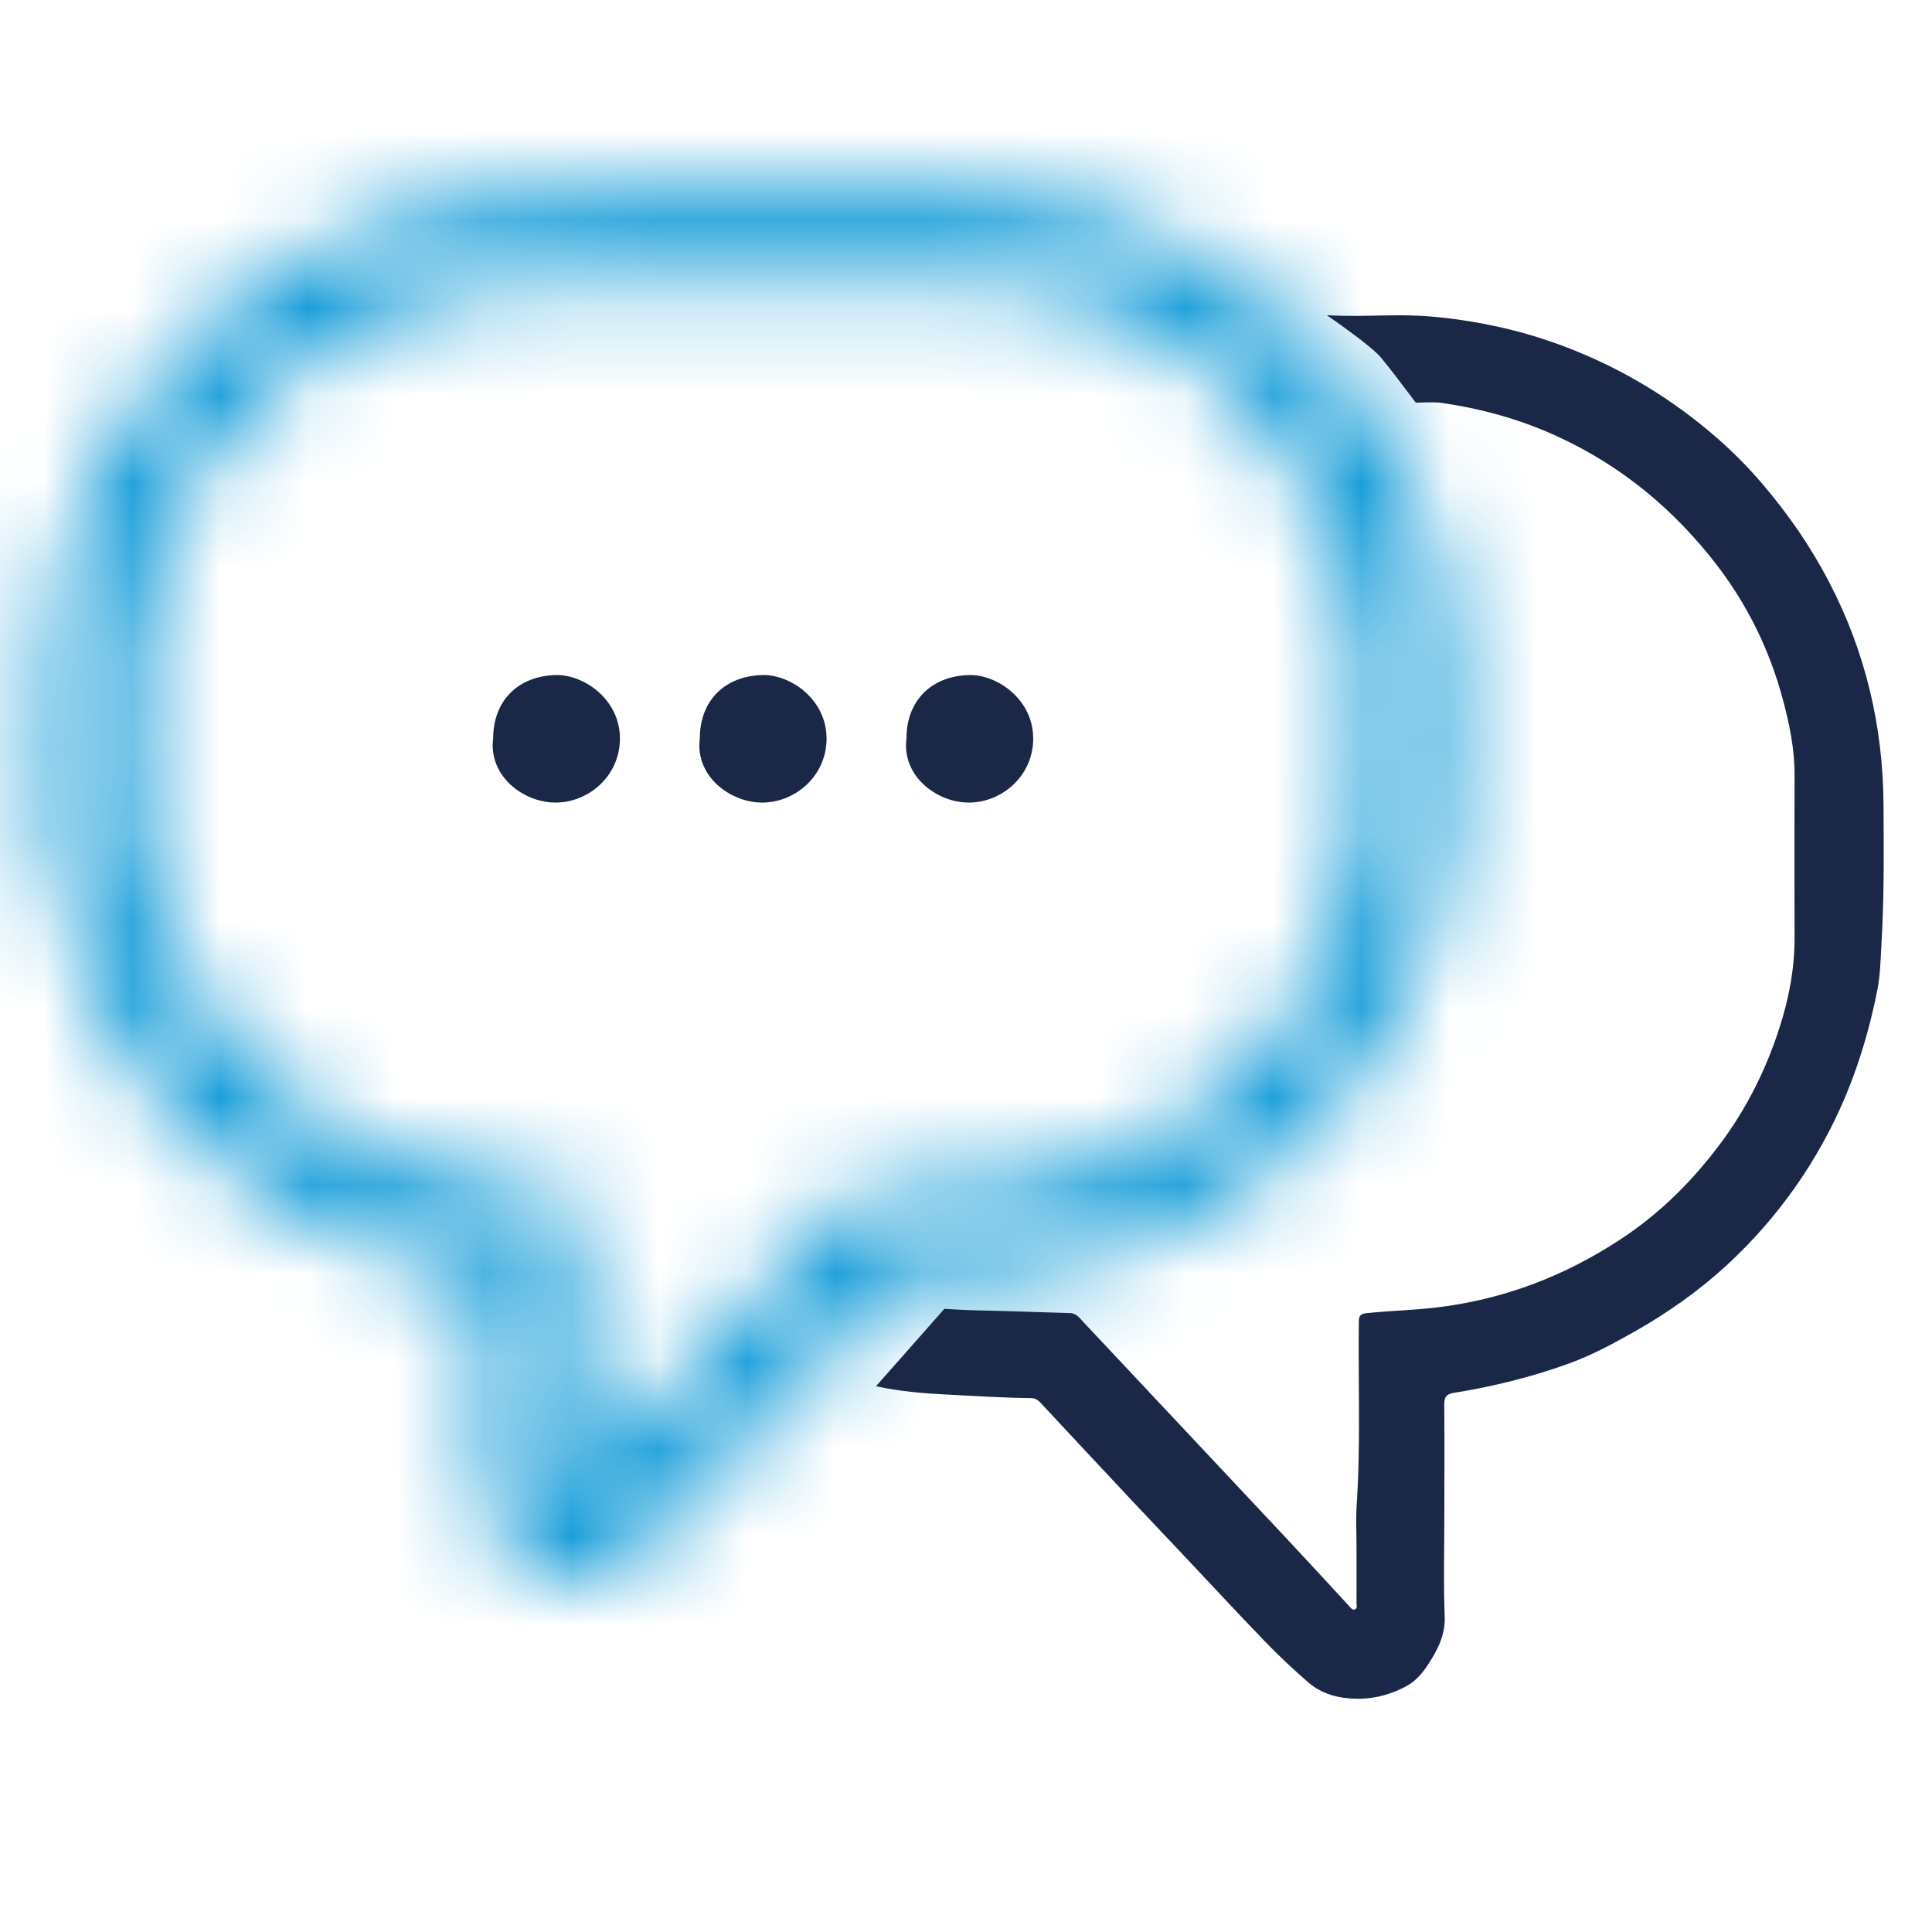 <svg width="22" height="22" viewBox="0 0 22 22" fill="none" xmlns="http://www.w3.org/2000/svg">
<mask id="path-1-inside-1" fill="white">
<path fill-rule="evenodd" clip-rule="evenodd" d="M5.552 15.574C5.552 15.685 5.553 15.795 5.553 15.905L5.553 15.905C5.553 16.018 5.554 16.13 5.555 16.243C5.557 16.512 5.56 16.78 5.549 17.049C5.54 17.265 5.63 17.433 5.739 17.601C5.804 17.702 5.884 17.793 5.995 17.851C6.199 17.957 6.409 18.005 6.644 17.985C6.82 17.97 6.97 17.916 7.097 17.807C7.271 17.658 7.439 17.5 7.599 17.335C7.924 16.998 8.241 16.654 8.562 16.313C8.746 16.119 8.931 15.926 9.113 15.731C9.458 15.363 9.801 14.995 10.145 14.626C10.174 14.594 10.205 14.567 10.254 14.567C10.571 14.562 10.887 14.543 11.203 14.527C11.48 14.513 11.755 14.491 12.025 14.431C12.442 14.339 12.844 14.211 13.232 14.03C13.54 13.887 13.834 13.724 14.114 13.537C14.682 13.157 15.145 12.672 15.536 12.117C15.774 11.78 15.964 11.418 16.119 11.039C16.365 10.435 16.505 9.808 16.498 9.153C16.496 8.983 16.496 8.812 16.497 8.641C16.497 8.57 16.498 8.498 16.498 8.427C16.498 8.324 16.499 8.221 16.5 8.118C16.504 7.745 16.508 7.371 16.465 7C16.395 6.404 16.205 5.838 15.938 5.298C15.614 4.642 15.181 4.069 14.623 3.586C14.239 3.253 13.82 2.977 13.361 2.759C12.647 2.42 11.893 2.246 11.101 2.231C10.781 2.225 10.462 2.226 10.143 2.227C9.687 2.229 9.231 2.23 8.776 2.212C8.24 2.19 7.702 2.201 7.166 2.228C6.946 2.238 6.727 2.237 6.507 2.235C6.183 2.232 5.859 2.229 5.535 2.267C5.147 2.312 4.768 2.393 4.399 2.516C3.753 2.731 3.163 3.054 2.635 3.477C2.38 3.681 2.142 3.908 1.929 4.158C1.636 4.503 1.381 4.87 1.173 5.27C0.757 6.069 0.557 6.918 0.552 7.812L0.552 7.882C0.549 8.396 0.546 8.909 0.577 9.422C0.588 9.587 0.589 9.751 0.622 9.916C0.739 10.505 0.923 11.068 1.21 11.6C1.506 12.151 1.887 12.639 2.347 13.061C2.657 13.346 3.004 13.59 3.373 13.8C3.614 13.938 3.859 14.071 4.119 14.167C4.547 14.324 4.99 14.432 5.441 14.506C5.536 14.521 5.555 14.559 5.554 14.645C5.551 14.955 5.552 15.264 5.552 15.574ZM6.553 16.456C6.553 16.408 6.553 16.36 6.553 16.312C6.553 16.256 6.554 16.199 6.555 16.143C6.557 16.021 6.559 15.899 6.551 15.778C6.52 15.315 6.523 14.852 6.527 14.388C6.528 14.157 6.53 13.927 6.527 13.696C6.526 13.63 6.51 13.606 6.437 13.598C6.169 13.571 5.9 13.566 5.632 13.533C4.87 13.441 4.18 13.175 3.543 12.756C3.104 12.466 2.739 12.104 2.426 11.689C2.119 11.284 1.893 10.833 1.738 10.353C1.631 10.023 1.566 9.681 1.566 9.331C1.566 9.16 1.566 8.989 1.566 8.819C1.566 8.373 1.567 7.928 1.565 7.482C1.563 7.179 1.623 6.889 1.702 6.597C1.852 6.045 2.098 5.542 2.446 5.087C2.938 4.444 3.548 3.939 4.293 3.602C4.706 3.416 5.141 3.298 5.589 3.233C5.64 3.225 5.693 3.227 5.745 3.229C5.773 3.23 5.8 3.231 5.827 3.23C7.079 3.212 8.33 3.216 9.582 3.22C9.781 3.22 9.981 3.221 10.18 3.221C10.587 3.222 10.995 3.222 11.403 3.232C11.908 3.244 12.379 3.397 12.834 3.598C13.368 3.833 13.829 4.17 14.232 4.585C14.598 4.963 14.893 5.391 15.108 5.87C15.297 6.291 15.443 6.727 15.49 7.188C15.508 7.368 15.504 7.55 15.51 7.731C15.521 8.126 15.525 8.522 15.51 8.916C15.506 9.002 15.505 9.087 15.503 9.172C15.499 9.438 15.494 9.704 15.431 9.965C15.323 10.412 15.162 10.838 14.933 11.239C14.616 11.794 14.2 12.268 13.683 12.645C13.102 13.07 12.458 13.373 11.737 13.49C11.447 13.537 11.153 13.563 10.857 13.568C10.512 13.573 10.166 13.589 9.82 13.597C9.743 13.599 9.706 13.655 9.664 13.7C9.36 14.021 9.059 14.345 8.756 14.667C8.292 15.161 7.827 15.655 7.364 16.15C7.12 16.41 6.879 16.674 6.636 16.936C6.633 16.939 6.63 16.942 6.627 16.945C6.613 16.962 6.598 16.98 6.576 16.974C6.547 16.965 6.549 16.941 6.552 16.918C6.553 16.912 6.553 16.906 6.553 16.9C6.552 16.752 6.553 16.604 6.553 16.456Z"/>
</mask>
<path d="M5.553 15.905H4.053V17.61L5.743 17.393L5.553 15.905ZM5.553 15.905H7.053V14.201L5.362 14.418L5.553 15.905ZM5.555 16.243L7.055 16.23L7.055 16.23L5.555 16.243ZM5.549 17.049L7.047 17.111L7.047 17.111L5.549 17.049ZM5.739 17.601L4.479 18.416L4.479 18.416L5.739 17.601ZM5.995 17.851L5.302 19.181L5.302 19.181L5.995 17.851ZM6.644 17.985L6.515 16.49L6.514 16.49L6.644 17.985ZM7.097 17.807L6.122 16.668L6.121 16.668L7.097 17.807ZM7.599 17.335L6.52 16.293L6.519 16.293L7.599 17.335ZM8.562 16.313L7.471 15.284L7.471 15.284L8.562 16.313ZM9.113 15.731L8.019 14.706L8.019 14.706L9.113 15.731ZM10.145 14.626L11.241 15.65L11.243 15.647L10.145 14.626ZM10.254 14.567L10.234 13.067L10.233 13.067L10.254 14.567ZM11.203 14.527L11.127 13.029L11.127 13.029L11.203 14.527ZM12.025 14.431L12.348 15.896L12.348 15.896L12.025 14.431ZM13.232 14.03L13.865 15.39L13.866 15.39L13.232 14.03ZM14.114 13.537L14.947 14.784L14.947 14.784L14.114 13.537ZM15.536 12.117L14.31 11.253L14.31 11.253L15.536 12.117ZM16.119 11.039L14.729 10.473L14.729 10.474L16.119 11.039ZM16.498 9.153L17.998 9.137L17.998 9.137L16.498 9.153ZM16.497 8.641L14.997 8.636V8.636L16.497 8.641ZM16.498 8.427L14.998 8.425V8.425L16.498 8.427ZM16.5 8.118L18 8.134L18 8.134L16.5 8.118ZM16.465 7L14.975 7.174L14.975 7.174L16.465 7ZM15.938 5.298L17.283 4.633L17.283 4.633L15.938 5.298ZM14.623 3.586L13.641 4.72L13.641 4.72L14.623 3.586ZM13.361 2.759L14.005 1.404L14.005 1.404L13.361 2.759ZM11.101 2.231L11.073 3.731L11.073 3.731L11.101 2.231ZM10.143 2.227L10.147 3.727L10.147 3.727L10.143 2.227ZM8.776 2.212L8.715 3.71L8.715 3.71L8.776 2.212ZM7.166 2.228L7.239 3.726L7.239 3.726L7.166 2.228ZM6.507 2.235L6.52 0.735L6.52 0.735L6.507 2.235ZM5.535 2.267L5.708 3.757L5.708 3.757L5.535 2.267ZM4.399 2.516L3.925 1.093L3.925 1.093L4.399 2.516ZM2.635 3.477L3.573 4.647L3.573 4.647L2.635 3.477ZM1.929 4.158L0.786 3.186L0.786 3.187L1.929 4.158ZM1.173 5.27L-0.158 4.578L-0.158 4.578L1.173 5.27ZM0.552 7.812L2.052 7.821L2.052 7.821L0.552 7.812ZM0.552 7.882L2.052 7.891L2.052 7.891L0.552 7.882ZM0.577 9.422L-0.92 9.514L-0.92 9.514L0.577 9.422ZM0.622 9.916L-0.849 10.209L-0.849 10.209L0.622 9.916ZM1.21 11.6L2.53 10.889L2.53 10.889L1.21 11.6ZM2.347 13.061L1.333 14.167L1.333 14.167L2.347 13.061ZM3.373 13.8L2.631 15.104L2.631 15.104L3.373 13.8ZM4.119 14.167L3.601 15.574L3.601 15.574L4.119 14.167ZM5.441 14.506L5.681 13.025L5.681 13.025L5.441 14.506ZM5.554 14.645L4.055 14.63L4.055 14.63L5.554 14.645ZM6.553 16.312H8.053V16.311L6.553 16.312ZM6.555 16.143L8.054 16.169L8.054 16.169L6.555 16.143ZM6.551 15.778L5.054 15.877L5.054 15.877L6.551 15.778ZM6.527 14.388L5.027 14.378V14.378L6.527 14.388ZM6.527 13.696L5.027 13.712L5.027 13.713L6.527 13.696ZM6.437 13.598L6.285 15.091L6.285 15.091L6.437 13.598ZM5.632 13.533L5.451 15.022L5.452 15.022L5.632 13.533ZM3.543 12.756L4.369 11.503L4.369 11.503L3.543 12.756ZM2.426 11.689L3.623 10.786L3.623 10.785L2.426 11.689ZM1.738 10.353L0.31 10.813L0.31 10.813L1.738 10.353ZM1.566 9.331L0.066 9.33V9.331H1.566ZM1.566 8.819L0.066 8.817L0.066 8.817L1.566 8.819ZM1.565 7.482L3.065 7.475L3.065 7.475L1.565 7.482ZM1.702 6.597L3.15 6.99L3.15 6.99L1.702 6.597ZM2.446 5.087L1.254 4.176L1.254 4.176L2.446 5.087ZM4.293 3.602L3.675 2.236L3.675 2.236L4.293 3.602ZM5.589 3.233L5.804 4.717L5.804 4.717L5.589 3.233ZM5.745 3.229L5.796 1.73L5.796 1.73L5.745 3.229ZM5.827 3.23L5.848 4.73L5.849 4.73L5.827 3.23ZM9.582 3.22L9.578 4.72H9.578L9.582 3.22ZM10.18 3.221L10.176 4.721L10.176 4.721L10.18 3.221ZM11.403 3.232L11.367 4.732L11.367 4.732L11.403 3.232ZM12.834 3.598L13.44 2.226L13.44 2.226L12.834 3.598ZM14.232 4.585L15.309 3.541L15.308 3.541L14.232 4.585ZM15.108 5.87L16.477 5.256L16.477 5.256L15.108 5.87ZM15.49 7.188L16.982 7.035L16.982 7.035L15.49 7.188ZM15.51 7.731L14.01 7.774L14.01 7.775L15.51 7.731ZM15.51 8.916L17.009 8.976L17.009 8.976L15.51 8.916ZM15.503 9.172L17.003 9.198V9.198L15.503 9.172ZM15.431 9.965L16.889 10.317L16.889 10.317L15.431 9.965ZM14.933 11.239L13.63 10.495L13.63 10.495L14.933 11.239ZM13.683 12.645L14.568 13.856L14.568 13.856L13.683 12.645ZM11.737 13.49L11.497 12.009L11.497 12.009L11.737 13.49ZM10.857 13.568L10.88 15.068L10.881 15.068L10.857 13.568ZM9.82 13.597L9.856 15.097L9.857 15.097L9.82 13.597ZM9.664 13.7L10.754 14.73L10.755 14.729L9.664 13.7ZM8.756 14.667L9.85 15.694L9.85 15.694L8.756 14.667ZM7.364 16.15L8.459 17.175L8.459 17.175L7.364 16.15ZM6.636 16.936L5.536 15.915L5.535 15.917L6.636 16.936ZM6.627 16.945L5.48 15.979L5.48 15.979L6.627 16.945ZM6.576 16.974L6.155 18.413L6.155 18.413L6.576 16.974ZM6.552 16.918L8.043 17.083L8.043 17.082L6.552 16.918ZM6.553 16.9L5.053 16.908L5.053 16.91L6.553 16.9ZM4.052 15.576C4.052 15.687 4.053 15.796 4.053 15.905H7.053C7.053 15.794 7.052 15.682 7.052 15.572L4.052 15.576ZM5.743 17.393L5.744 17.393L5.362 14.418L5.362 14.418L5.743 17.393ZM4.053 15.905C4.053 16.026 4.054 16.145 4.055 16.256L7.055 16.23C7.054 16.116 7.053 16.01 7.053 15.905H4.053ZM4.055 16.256C4.058 16.531 4.059 16.762 4.05 16.986L7.047 17.111C7.06 16.799 7.057 16.492 7.055 16.23L4.055 16.256ZM4.05 16.986C4.02 17.696 4.342 18.203 4.479 18.416L6.998 16.787C6.959 16.726 6.976 16.744 6.997 16.799C7.025 16.87 7.053 16.981 7.047 17.111L4.05 16.986ZM4.479 18.416C4.618 18.631 4.871 18.957 5.302 19.181L6.688 16.521C6.896 16.63 6.99 16.773 6.998 16.787L4.479 18.416ZM5.302 19.181C5.738 19.409 6.232 19.526 6.774 19.479L6.514 16.49C6.539 16.488 6.576 16.489 6.617 16.498C6.658 16.506 6.683 16.518 6.688 16.521L5.302 19.181ZM6.774 19.479C7.193 19.443 7.661 19.299 8.072 18.947L6.121 16.668C6.192 16.607 6.272 16.561 6.352 16.53C6.428 16.501 6.487 16.493 6.515 16.49L6.774 19.479ZM8.072 18.947C8.282 18.767 8.485 18.576 8.678 18.377L6.519 16.293C6.393 16.424 6.26 16.549 6.122 16.668L8.072 18.947ZM8.678 18.377C9.011 18.032 9.348 17.666 9.654 17.342L7.471 15.284C7.134 15.642 6.837 15.964 6.52 16.293L8.678 18.377ZM9.654 17.342C9.817 17.169 10.03 16.947 10.208 16.756L8.019 14.706C7.831 14.905 7.674 15.069 7.471 15.284L9.654 17.342ZM10.208 16.756C10.554 16.387 10.9 16.015 11.241 15.65L9.048 13.603C8.702 13.973 8.362 14.339 8.019 14.706L10.208 16.756ZM11.243 15.647C11.236 15.655 11.139 15.764 10.977 15.863C10.786 15.98 10.544 16.063 10.275 16.067L10.233 13.067C9.532 13.077 9.128 13.516 9.046 13.605L11.243 15.647ZM10.274 16.067C10.627 16.062 10.985 16.04 11.279 16.025L11.127 13.029C10.789 13.046 10.514 13.063 10.234 13.067L10.274 16.067ZM11.279 16.025C11.578 16.01 11.953 15.983 12.348 15.896L11.702 12.966C11.557 12.998 11.382 13.016 11.127 13.029L11.279 16.025ZM12.348 15.896C12.854 15.784 13.363 15.624 13.865 15.39L12.599 12.67C12.325 12.798 12.029 12.894 11.702 12.966L12.348 15.896ZM13.866 15.39C14.235 15.217 14.597 15.018 14.947 14.784L13.28 12.29C13.071 12.43 12.844 12.556 12.598 12.671L13.866 15.39ZM14.947 14.784C15.697 14.283 16.287 13.656 16.762 12.982L14.31 11.253C14.004 11.688 13.667 12.031 13.28 12.29L14.947 14.784ZM16.762 12.982C17.073 12.54 17.317 12.075 17.508 11.604L14.729 10.474C14.612 10.762 14.474 11.021 14.31 11.253L16.762 12.982ZM17.508 11.604C17.817 10.847 18.007 10.022 17.998 9.137L14.998 9.17C15.002 9.594 14.913 10.023 14.729 10.473L17.508 11.604ZM17.998 9.137C17.996 8.979 17.996 8.82 17.997 8.647L14.997 8.636C14.996 8.805 14.996 8.986 14.998 9.17L17.998 9.137ZM17.997 8.647C17.997 8.576 17.998 8.503 17.998 8.429L14.998 8.425C14.998 8.494 14.997 8.564 14.997 8.636L17.997 8.647ZM17.998 8.429C17.998 8.334 17.999 8.238 18 8.134L15 8.101C14.999 8.203 14.998 8.314 14.998 8.425L17.998 8.429ZM18 8.134C18.004 7.777 18.011 7.308 17.955 6.826L14.975 7.174C15.005 7.434 15.004 7.712 15 8.102L18 8.134ZM17.955 6.827C17.861 6.023 17.608 5.291 17.283 4.633L14.593 5.962C14.802 6.384 14.93 6.784 14.975 7.174L17.955 6.827ZM17.283 4.633C16.875 3.808 16.321 3.072 15.604 2.451L13.641 4.72C14.04 5.065 14.353 5.476 14.593 5.963L17.283 4.633ZM15.604 2.451C15.121 2.033 14.589 1.682 14.005 1.404L12.717 4.114C13.05 4.272 13.356 4.473 13.641 4.72L15.604 2.451ZM14.005 1.404C13.094 0.972 12.13 0.75 11.129 0.731L11.073 3.731C11.656 3.741 12.2 3.868 12.717 4.114L14.005 1.404ZM11.129 0.731C10.79 0.725 10.455 0.726 10.138 0.727L10.147 3.727C10.47 3.726 10.773 3.725 11.073 3.731L11.129 0.731ZM10.138 0.727C9.677 0.729 9.254 0.73 8.836 0.713L8.715 3.71C9.209 3.73 9.697 3.729 10.147 3.727L10.138 0.727ZM8.836 0.713C8.24 0.689 7.655 0.702 7.092 0.73L7.239 3.726C7.75 3.701 8.24 3.691 8.715 3.71L8.836 0.713ZM7.092 0.73C6.923 0.738 6.746 0.737 6.52 0.735L6.494 3.735C6.707 3.737 6.969 3.739 7.239 3.726L7.092 0.73ZM6.52 0.735C6.211 0.732 5.793 0.727 5.361 0.777L5.708 3.757C5.924 3.732 6.155 3.732 6.494 3.735L6.52 0.735ZM5.361 0.777C4.88 0.833 4.4 0.934 3.925 1.093L4.873 3.939C5.136 3.851 5.413 3.791 5.708 3.757L5.361 0.777ZM3.925 1.093C3.109 1.364 2.362 1.773 1.697 2.306L3.573 4.647C3.963 4.334 4.397 4.097 4.873 3.939L3.925 1.093ZM1.697 2.306C1.374 2.564 1.067 2.857 0.786 3.186L3.071 5.131C3.217 4.959 3.385 4.798 3.573 4.647L1.697 2.306ZM0.786 3.187C0.43 3.606 0.109 4.066 -0.158 4.578L2.503 5.963C2.653 5.675 2.842 5.4 3.071 5.13L0.786 3.187ZM-0.158 4.578C-0.688 5.597 -0.941 6.682 -0.948 7.804L2.052 7.821C2.056 7.153 2.203 6.54 2.503 5.963L-0.158 4.578ZM-0.948 7.804L-0.948 7.874L2.052 7.891L2.052 7.821L-0.948 7.804ZM-0.948 7.874C-0.951 8.378 -0.955 8.942 -0.92 9.514L2.074 9.33C2.047 8.876 2.049 8.413 2.052 7.891L-0.948 7.874ZM-0.92 9.514C-0.916 9.577 -0.908 9.912 -0.849 10.209L2.093 9.624C2.094 9.628 2.091 9.615 2.087 9.564C2.086 9.539 2.084 9.51 2.082 9.469C2.08 9.433 2.078 9.381 2.074 9.329L-0.92 9.514ZM-0.849 10.209C-0.709 10.915 -0.481 11.624 -0.111 12.311L2.53 10.889C2.328 10.512 2.187 10.096 2.093 9.624L-0.849 10.209ZM-0.111 12.311C0.266 13.011 0.75 13.632 1.333 14.167L3.361 11.956C3.024 11.646 2.747 11.292 2.53 10.889L-0.111 12.311ZM1.333 14.167C1.738 14.538 2.178 14.847 2.631 15.104L4.115 12.497C3.829 12.334 3.577 12.154 3.361 11.956L1.333 14.167ZM2.631 15.104C2.878 15.244 3.215 15.432 3.601 15.574L4.637 12.759C4.503 12.71 4.351 12.631 4.115 12.497L2.631 15.104ZM3.601 15.574C4.134 15.771 4.673 15.901 5.201 15.986L5.681 13.025C5.307 12.964 4.959 12.878 4.637 12.759L3.601 15.574ZM5.201 15.986C5.129 15.975 4.672 15.899 4.334 15.449C4.174 15.235 4.108 15.024 4.079 14.882C4.053 14.752 4.054 14.653 4.055 14.63L7.054 14.66C7.055 14.585 7.073 14.101 6.734 13.649C6.362 13.154 5.848 13.052 5.681 13.025L5.201 15.986ZM4.055 14.63C4.051 14.95 4.052 15.268 4.052 15.576L7.052 15.572C7.052 15.261 7.051 14.959 7.054 14.659L4.055 14.63ZM8.053 16.456C8.053 16.409 8.053 16.361 8.053 16.312H5.053C5.053 16.36 5.053 16.407 5.053 16.455L8.053 16.456ZM8.053 16.311C8.053 16.271 8.053 16.228 8.054 16.169L5.055 16.117C5.054 16.171 5.053 16.241 5.053 16.313L8.053 16.311ZM8.054 16.169C8.056 16.058 8.06 15.873 8.048 15.679L5.054 15.877C5.057 15.925 5.057 15.985 5.055 16.117L8.054 16.169ZM8.048 15.68C8.021 15.28 8.023 14.871 8.026 14.398L5.027 14.378C5.023 14.832 5.019 15.35 5.054 15.877L8.048 15.68ZM8.026 14.398C8.028 14.17 8.03 13.925 8.027 13.679L5.027 13.713C5.03 13.928 5.028 14.145 5.027 14.378L8.026 14.398ZM8.027 13.679C8.026 13.611 8.036 13.089 7.634 12.633C7.223 12.166 6.694 12.117 6.589 12.106L6.285 15.091C6.253 15.088 5.769 15.053 5.384 14.617C5.009 14.192 5.027 13.714 5.027 13.712L8.027 13.679ZM6.59 12.106C6.423 12.089 6.256 12.079 6.134 12.071C5.999 12.062 5.901 12.055 5.812 12.044L5.452 15.022C5.63 15.044 5.801 15.056 5.935 15.064C6.081 15.074 6.184 15.081 6.285 15.091L6.59 12.106ZM5.812 12.044C5.296 11.982 4.825 11.803 4.369 11.503L2.718 14.008C3.535 14.546 4.444 14.9 5.451 15.022L5.812 12.044ZM4.369 11.503C4.094 11.322 3.85 11.086 3.623 10.786L1.229 12.593C1.628 13.122 2.114 13.61 2.718 14.008L4.369 11.503ZM3.623 10.785C3.425 10.524 3.273 10.226 3.165 9.892L0.31 10.813C0.513 11.441 0.814 12.043 1.229 12.593L3.623 10.785ZM3.165 9.892C3.096 9.677 3.066 9.493 3.066 9.331H0.066C0.066 9.869 0.166 10.368 0.31 10.813L3.165 9.892ZM3.066 9.331C3.066 9.161 3.066 8.991 3.066 8.82L0.066 8.817C0.066 8.988 0.066 9.159 0.066 9.33L3.066 9.331ZM3.066 8.82C3.066 8.375 3.067 7.926 3.065 7.475L0.065 7.489C0.067 7.93 0.066 8.371 0.066 8.817L3.066 8.82ZM3.065 7.475C3.064 7.37 3.085 7.231 3.15 6.99L0.254 6.205C0.162 6.547 0.063 6.988 0.065 7.489L3.065 7.475ZM3.15 6.99C3.25 6.621 3.41 6.295 3.637 5.999L1.254 4.176C0.786 4.788 0.454 5.469 0.254 6.205L3.15 6.99ZM3.637 5.999C3.99 5.537 4.409 5.196 4.911 4.969L3.675 2.236C2.687 2.683 1.885 3.351 1.254 4.176L3.637 5.999ZM4.911 4.969C5.179 4.848 5.475 4.765 5.804 4.717L5.374 1.748C4.806 1.831 4.234 1.983 3.675 2.236L4.911 4.969ZM5.804 4.717C5.743 4.726 5.698 4.727 5.682 4.727C5.673 4.728 5.669 4.727 5.672 4.727C5.675 4.728 5.68 4.728 5.695 4.728L5.796 1.73C5.768 1.729 5.58 1.719 5.374 1.748L5.804 4.717ZM5.695 4.728C5.716 4.729 5.779 4.731 5.848 4.73L5.806 1.731C5.816 1.73 5.821 1.731 5.819 1.731C5.818 1.731 5.816 1.731 5.812 1.73C5.808 1.73 5.803 1.73 5.796 1.73L5.695 4.728ZM5.849 4.73C7.085 4.712 8.324 4.716 9.578 4.72L9.586 1.72C8.337 1.716 7.072 1.712 5.806 1.731L5.849 4.73ZM9.578 4.72C9.777 4.72 9.977 4.721 10.176 4.721L10.184 1.721C9.985 1.721 9.786 1.72 9.586 1.72L9.578 4.72ZM10.176 4.721C10.59 4.722 10.979 4.722 11.367 4.732L11.438 1.732C11.011 1.722 10.585 1.722 10.183 1.721L10.176 4.721ZM11.367 4.732C11.592 4.737 11.856 4.806 12.229 4.97L13.44 2.226C12.901 1.988 12.223 1.751 11.438 1.732L11.367 4.732ZM12.229 4.97C12.566 5.119 12.871 5.337 13.155 5.629L15.308 3.541C14.787 3.004 14.17 2.548 13.44 2.226L12.229 4.97ZM13.155 5.629C13.405 5.888 13.599 6.171 13.739 6.483L16.477 5.256C16.187 4.61 15.791 4.038 15.309 3.541L13.155 5.629ZM13.739 6.483C13.89 6.82 13.972 7.094 13.998 7.342L16.982 7.035C16.913 6.359 16.704 5.762 16.477 5.256L13.739 6.483ZM13.998 7.342C14.009 7.45 14.002 7.488 14.01 7.774L17.009 7.687C17.007 7.612 17.008 7.286 16.982 7.035L13.998 7.342ZM14.01 7.775C14.021 8.152 14.025 8.51 14.011 8.857L17.009 8.976C17.026 8.533 17.021 8.099 17.009 7.686L14.01 7.775ZM14.011 8.856C14.007 8.961 14.005 9.064 14.004 9.147L17.003 9.198C17.005 9.11 17.006 9.042 17.009 8.976L14.011 8.856ZM14.004 9.147C13.998 9.439 13.991 9.539 13.973 9.614L16.889 10.317C16.997 9.868 16.999 9.437 17.003 9.198L14.004 9.147ZM13.973 9.614C13.895 9.939 13.782 10.23 13.63 10.495L16.236 11.983C16.542 11.447 16.752 10.886 16.889 10.317L13.973 9.614ZM13.63 10.495C13.415 10.873 13.138 11.186 12.798 11.434L14.568 13.856C15.261 13.349 15.818 12.714 16.236 11.983L13.63 10.495ZM12.798 11.434C12.371 11.746 11.944 11.937 11.497 12.009L11.977 14.97C12.973 14.809 13.833 14.393 14.568 13.856L12.798 11.434ZM11.497 12.009C11.277 12.045 11.055 12.065 10.834 12.068L10.881 15.068C11.251 15.062 11.617 15.029 11.977 14.97L11.497 12.009ZM10.834 12.068C10.494 12.073 10.074 12.091 9.784 12.098L9.857 15.097C10.258 15.087 10.529 15.073 10.88 15.068L10.834 12.068ZM9.785 12.098C9.338 12.108 8.997 12.292 8.777 12.473C8.684 12.55 8.617 12.622 8.589 12.652C8.576 12.666 8.561 12.682 8.561 12.683C8.557 12.687 8.564 12.68 8.573 12.67L10.755 14.729C10.775 14.708 10.791 14.69 10.798 14.682C10.808 14.671 10.804 14.675 10.802 14.678C10.795 14.685 10.75 14.735 10.681 14.791C10.607 14.852 10.494 14.931 10.342 14.994C10.186 15.058 10.021 15.093 9.856 15.097L9.785 12.098ZM8.574 12.669C8.268 12.992 7.959 13.325 7.663 13.64L9.85 15.694C10.159 15.364 10.452 15.05 10.754 14.73L8.574 12.669ZM7.663 13.64C7.202 14.131 6.733 14.629 6.269 15.124L8.459 17.175C8.922 16.68 9.382 16.192 9.85 15.694L7.663 13.64ZM6.269 15.124C6.023 15.387 5.768 15.665 5.536 15.915L7.735 17.956C7.989 17.682 8.216 17.434 8.459 17.175L6.269 15.124ZM5.535 15.917C5.517 15.935 5.504 15.951 5.495 15.961C5.487 15.97 5.481 15.978 5.48 15.979L7.774 17.912C7.776 17.909 7.772 17.914 7.767 17.92C7.762 17.926 7.751 17.939 7.737 17.954L5.535 15.917ZM5.48 15.979C5.441 16.025 5.563 15.865 5.749 15.736C5.862 15.658 6.037 15.56 6.27 15.509C6.514 15.455 6.764 15.466 6.997 15.534L6.155 18.413C6.711 18.576 7.185 18.391 7.46 18.2C7.579 18.118 7.661 18.036 7.703 17.992C7.725 17.968 7.743 17.948 7.754 17.935C7.765 17.923 7.774 17.912 7.774 17.912L5.48 15.979ZM6.997 15.534C7.181 15.588 7.412 15.696 7.621 15.904C7.833 16.116 7.946 16.358 8.001 16.562C8.051 16.75 8.052 16.903 8.05 16.974C8.048 17.043 8.041 17.1 8.043 17.083L5.061 16.754C5.061 16.754 5.059 16.772 5.057 16.793C5.055 16.815 5.052 16.852 5.051 16.896C5.049 16.978 5.05 17.143 5.103 17.34C5.161 17.555 5.279 17.805 5.498 18.025C5.714 18.241 5.956 18.355 6.155 18.413L6.997 15.534ZM8.043 17.082C8.043 17.081 8.044 17.075 8.044 17.068C8.045 17.06 8.046 17.048 8.048 17.033C8.05 17.005 8.054 16.953 8.053 16.89L5.053 16.91C5.053 16.852 5.056 16.807 5.058 16.785C5.06 16.765 5.062 16.747 5.061 16.755L8.043 17.082ZM8.053 16.892C8.052 16.749 8.053 16.605 8.053 16.456L5.053 16.455C5.053 16.602 5.052 16.755 5.053 16.908L8.053 16.892Z" fill="#0696D6" mask="url(#path-1-inside-1)"/>
<path fill-rule="evenodd" clip-rule="evenodd" d="M5.616 8.408C5.616 7.977 5.902 7.697 6.329 7.687C6.652 7.679 7.072 7.971 7.059 8.431C7.047 8.845 6.7 9.134 6.336 9.139C5.963 9.144 5.559 8.837 5.616 8.408Z" fill="#1B2746"/>
<path fill-rule="evenodd" clip-rule="evenodd" d="M7.969 8.408C7.969 7.977 8.255 7.697 8.682 7.687C9.005 7.679 9.425 7.971 9.412 8.431C9.4 8.845 9.053 9.134 8.689 9.139C8.316 9.144 7.912 8.837 7.969 8.408Z" fill="#1B2746"/>
<path fill-rule="evenodd" clip-rule="evenodd" d="M10.322 8.408C10.322 7.977 10.608 7.697 11.035 7.687C11.358 7.679 11.778 7.971 11.765 8.431C11.753 8.845 11.406 9.134 11.042 9.139C10.669 9.144 10.265 8.837 10.322 8.408Z" fill="#1B2746"/>
<path fill-rule="evenodd" clip-rule="evenodd" d="M10.754 14.904C10.754 14.904 11.013 14.92 11.143 14.922C11.489 14.928 11.834 14.943 12.18 14.952C12.257 14.953 12.294 15.009 12.336 15.054C12.64 15.376 12.941 15.699 13.244 16.021C13.708 16.516 14.173 17.009 14.636 17.504C14.881 17.765 15.122 18.028 15.364 18.29C15.381 18.308 15.398 18.336 15.424 18.328C15.462 18.317 15.447 18.28 15.447 18.254C15.448 18.058 15.447 17.863 15.447 17.667C15.448 17.489 15.438 17.31 15.449 17.133C15.495 16.439 15.465 15.744 15.473 15.05C15.474 14.984 15.491 14.96 15.563 14.953C15.831 14.925 16.101 14.92 16.369 14.887C17.13 14.795 17.82 14.529 18.457 14.11C18.896 13.821 19.261 13.459 19.574 13.044C19.881 12.638 20.107 12.188 20.262 11.707C20.369 11.377 20.435 11.035 20.435 10.685C20.434 10.069 20.433 9.453 20.435 8.836C20.437 8.534 20.377 8.243 20.298 7.952C20.149 7.4 19.902 6.896 19.555 6.441C19.062 5.798 18.453 5.294 17.707 4.957C17.294 4.77 16.86 4.652 16.411 4.587C16.333 4.576 16.122 4.585 16.122 4.585C15.857 4.235 15.859 4.237 15.728 4.075C15.615 3.935 15.109 3.59 15.109 3.59C15.652 3.616 15.922 3.558 16.465 3.621C16.853 3.667 17.232 3.747 17.601 3.87C18.247 4.085 18.837 4.408 19.365 4.831C19.62 5.035 19.858 5.262 20.071 5.513C20.364 5.857 20.619 6.225 20.827 6.625C21.243 7.423 21.443 8.272 21.448 9.167C21.451 9.703 21.456 10.24 21.423 10.776C21.413 10.941 21.411 11.105 21.378 11.271C21.261 11.86 21.077 12.422 20.79 12.954C20.494 13.506 20.113 13.993 19.653 14.416C19.343 14.7 18.996 14.945 18.627 15.155C18.386 15.292 18.141 15.425 17.881 15.521C17.453 15.678 17.01 15.787 16.559 15.86C16.464 15.875 16.445 15.913 16.446 15.999C16.45 16.419 16.447 16.84 16.447 17.26H16.447C16.447 17.641 16.436 18.023 16.451 18.403C16.46 18.619 16.37 18.788 16.261 18.955C16.196 19.056 16.116 19.148 16.005 19.206C15.801 19.312 15.591 19.36 15.356 19.339C15.181 19.324 15.03 19.27 14.903 19.162C14.729 19.012 14.561 18.854 14.402 18.689C14.076 18.352 13.759 18.008 13.438 17.668C13.255 17.473 13.069 17.28 12.887 17.085C12.542 16.718 12.199 16.349 11.855 15.98C11.826 15.949 11.795 15.922 11.746 15.921C11.429 15.917 11.113 15.897 10.797 15.881C10.52 15.867 10.245 15.845 9.975 15.785L10.754 14.904Z" fill="#1B2746"/>
</svg>
